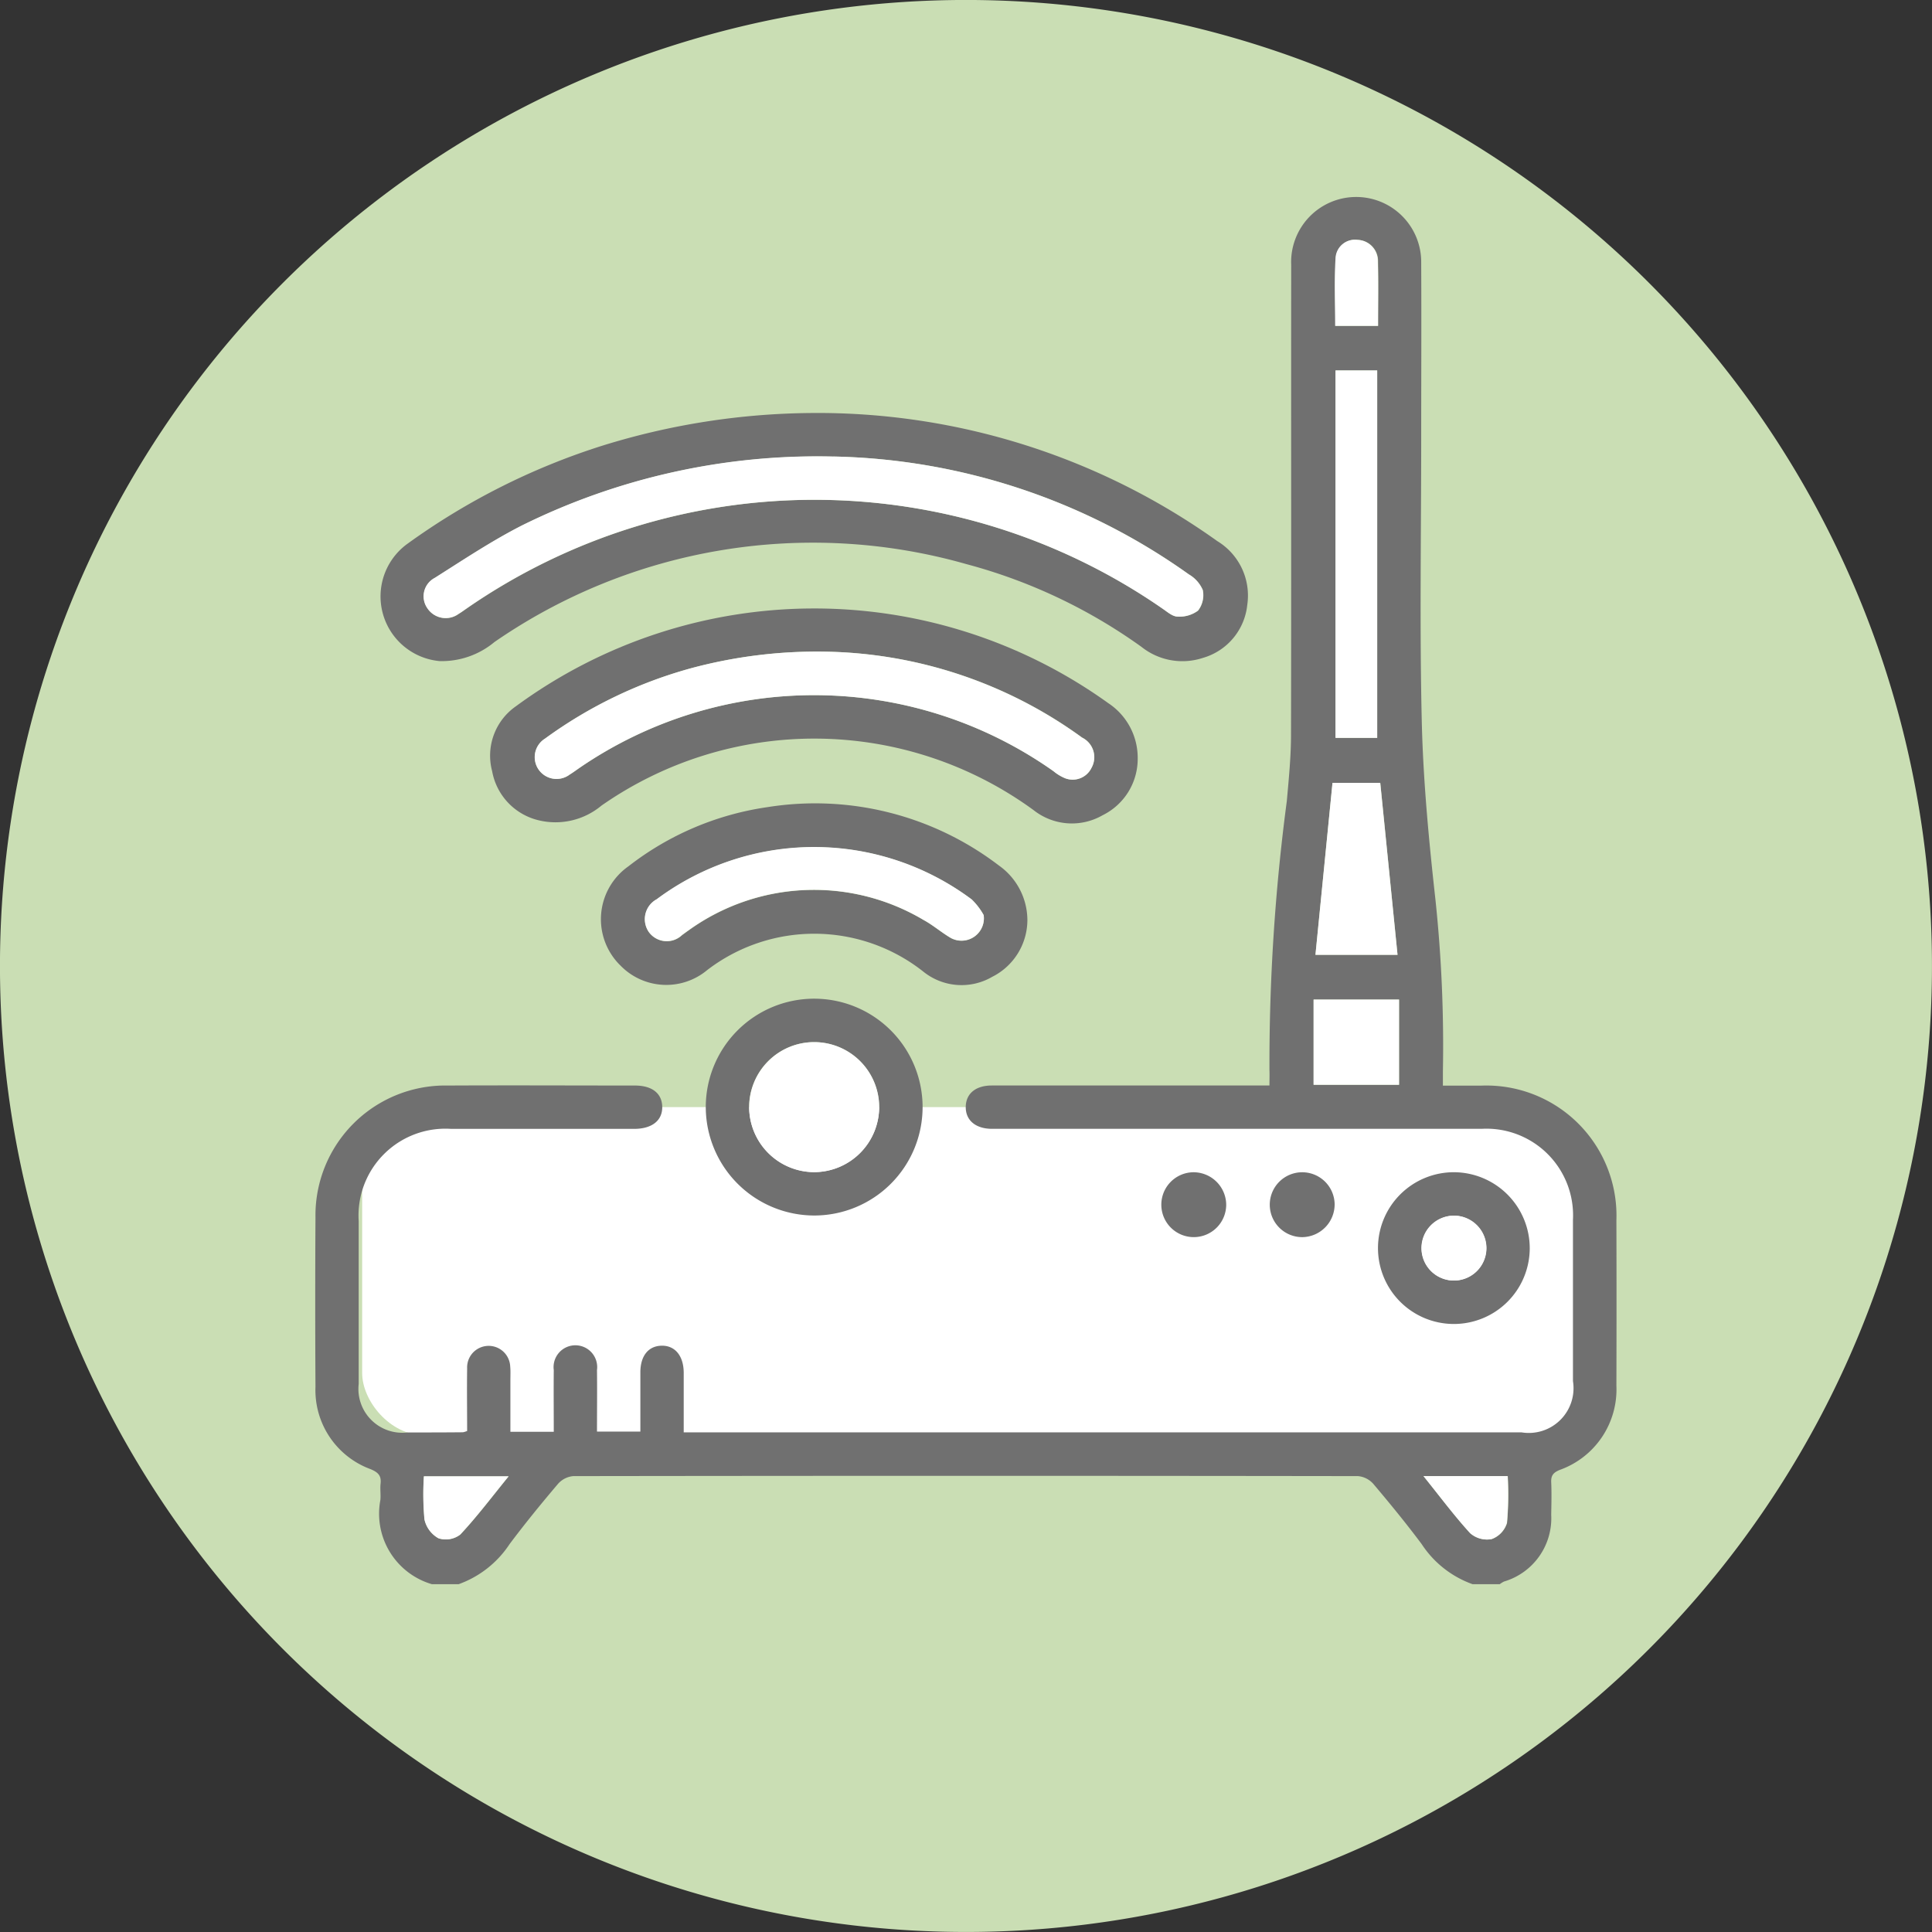 <svg xmlns="http://www.w3.org/2000/svg" width="62" height="62" viewBox="0 0 62 62">
  <rect x="0" y="0" width="62" height="62" fill="#333333" stroke="none"/>
  <g id="Grupo_1082870" data-name="Grupo 1082870" transform="translate(-768.999 -14993.111)">
    <g id="Grupo_1015240" data-name="Grupo 1015240" transform="translate(-0.002 2087.11)">
      <g id="Grupo_1014857" data-name="Grupo 1014857" transform="translate(384.001 10848)">
        <path id="Unión_12" data-name="Unión 12" d="M31,0A31,31,0,1,1,0,31,31,31,0,0,1,31,0Z" transform="translate(384.999 2058)" fill="#cadeb4"/>
      </g>
    </g>
    <g id="Grupo_1082682" data-name="Grupo 1082682" transform="translate(-1226.639 14230.828)">
      <rect id="Rectángulo_384418" data-name="Rectángulo 384418" width="39.335" height="10.533" rx="2" transform="translate(2007.26 797.812)" fill="#fff"/>
      <g id="Grupo_1082681" data-name="Grupo 1082681" transform="translate(2005.752 768.582)">
        <path id="Trazado_832637" data-name="Trazado 832637" d="M2009.5,813.122a2.357,2.357,0,0,1-1.655-2.705c.016-.173-.013-.35.006-.521.029-.259-.079-.364-.32-.466a2.7,2.7,0,0,1-1.769-2.64q-.016-2.718,0-5.436a4.167,4.167,0,0,1,4.249-4.235c2-.01,4,0,6,0,.554,0,.871.251.879.683s-.319.707-.9.708q-2.936,0-5.872,0a2.788,2.788,0,0,0-2.969,2.965q0,2.609,0,5.219a1.407,1.407,0,0,0,1.563,1.558c.594,0,1.189,0,1.783-.006a.707.707,0,0,0,.134-.041c0-.659-.01-1.335,0-2.01a.691.691,0,1,1,1.382-.06c.014.144.006.29.006.435,0,.547,0,1.094,0,1.661h1.392c0-.66-.007-1.32,0-1.981a.7.7,0,1,1,1.387,0c.008.649,0,1.3,0,1.974h1.392v-1.4c0-.174,0-.348,0-.522.008-.517.263-.827.684-.834s.7.314.707.856c0,.622,0,1.243,0,1.925h26.886a1.436,1.436,0,0,0,1.651-1.646c0-1.725,0-3.45,0-5.175a2.78,2.78,0,0,0-2.926-2.92q-7.7,0-15.4,0c-.116,0-.232,0-.348,0-.508-.011-.819-.283-.812-.706s.315-.683.834-.684q4.2,0,8.4,0h.512c0-.194.006-.349,0-.5a64.152,64.152,0,0,1,.557-8.624c.063-.706.134-1.415.135-2.123.011-5.03,0-10.061.006-15.091a2.087,2.087,0,1,1,4.172-.067c.01,1.885,0,3.769,0,5.654,0,3.03-.053,6.061.019,9.089.046,1.908.229,3.817.44,5.715a44.6,44.6,0,0,1,.237,5.511c0,.128,0,.256,0,.44.428,0,.828,0,1.229,0a4.176,4.176,0,0,1,4.339,4.323q.008,2.653,0,5.306a2.741,2.741,0,0,1-1.81,2.7c-.214.086-.292.182-.282.4.016.347.006.7,0,1.044a2.116,2.116,0,0,1-1.514,2.141.8.8,0,0,0-.138.086h-.87a3.263,3.263,0,0,1-1.635-1.287c-.494-.662-1.017-1.3-1.551-1.932a.745.745,0,0,0-.494-.25q-12.59-.018-25.18,0a.742.742,0,0,0-.493.251c-.534.63-1.057,1.27-1.552,1.931a3.288,3.288,0,0,1-1.636,1.287Zm30.335-27.16V774.171H2038.5v11.791Zm.652,6.963c-.187-1.867-.37-3.692-.554-5.518H2038.4l-.547,5.518Zm-2.693,4.17h2.742v-2.734h-2.742Zm-28.552,12.566a8.957,8.957,0,0,0,.02,1.382.918.918,0,0,0,.45.605.762.762,0,0,0,.7-.12c.535-.572,1.008-1.2,1.55-1.867Zm32.078-.008c.532.661.987,1.273,1.5,1.831a.816.816,0,0,0,.69.19.8.8,0,0,0,.492-.521,10.448,10.448,0,0,0,.023-1.5Zm-1.458-36.913c0-.726.012-1.4,0-2.081a.675.675,0,0,0-.654-.678.621.621,0,0,0-.7.565c-.046.727-.014,1.458-.014,2.194Z" transform="translate(-2005.752 -768.582)" fill="#707070"/>
        <path id="Trazado_832638" data-name="Trazado 832638" d="M2037.6,828.432a22.064,22.064,0,0,1,13.048,4.111,2.043,2.043,0,0,1,.961,2.047,1.98,1.98,0,0,1-1.422,1.7,2.105,2.105,0,0,1-1.97-.351,17.23,17.23,0,0,0-5.622-2.658,17.975,17.975,0,0,0-15.144,2.5,2.637,2.637,0,0,1-1.761.612,2.084,2.084,0,0,1-1.013-3.778,21.942,21.942,0,0,1,6.218-3.129A23.131,23.131,0,0,1,2037.6,828.432Zm.727,1.4a21.37,21.37,0,0,0-10,2.215c-.964.492-1.871,1.1-2.788,1.678a.667.667,0,0,0-.233.978.7.7,0,0,0,1,.174c.087-.051.168-.113.252-.17a19.609,19.609,0,0,1,22.366.024c.141.1.3.236.452.234a.989.989,0,0,0,.657-.192.812.812,0,0,0,.151-.66,1.063,1.063,0,0,0-.445-.5A20.337,20.337,0,0,0,2038.327,829.828Z" transform="translate(-2021.697 -821.477)" fill="#707070"/>
        <path id="Trazado_832639" data-name="Trazado 832639" d="M2074.948,887.227a2.015,2.015,0,0,1-1.124,1.828,1.979,1.979,0,0,1-2.213-.16,11.928,11.928,0,0,0-13.874-.146,2.3,2.3,0,0,1-2,.472,1.981,1.981,0,0,1-1.506-1.58,1.931,1.931,0,0,1,.763-2.082,16.171,16.171,0,0,1,19.01-.1A2.1,2.1,0,0,1,2074.948,887.227Zm-10.045-3.421a15.558,15.558,0,0,0-4.266.527,14.411,14.411,0,0,0-4.706,2.263.7.7,0,1,0,.79,1.154c.111-.067.215-.147.323-.22a13.315,13.315,0,0,1,15.206.114,1.429,1.429,0,0,0,.369.224.671.671,0,0,0,.849-.336.7.7,0,0,0-.3-.967A14.4,14.4,0,0,0,2064.9,883.806Z" transform="translate(-2048.552 -869.193)" fill="#707070"/>
        <path id="Trazado_832640" data-name="Trazado 832640" d="M2098.361,940.034a2.045,2.045,0,0,1-1.13,1.815,1.954,1.954,0,0,1-2.21-.168,5.644,5.644,0,0,0-6.938-.047,2.049,2.049,0,0,1-2.773-.14,2.075,2.075,0,0,1,.248-3.192,9.446,9.446,0,0,1,4.468-1.9,9.711,9.711,0,0,1,7.422,1.875A2.154,2.154,0,0,1,2098.361,940.034Zm-1.4-.165a2.144,2.144,0,0,0-.384-.5,8.45,8.45,0,0,0-10.109-.006.726.726,0,0,0-.255,1.047.709.709,0,0,0,1.068.1c.071-.049.139-.1.211-.152a6.882,6.882,0,0,1,7.542-.33c.3.164.57.4.868.574A.718.718,0,0,0,2096.958,939.869Z" transform="translate(-2075.505 -916.8)" fill="#707070"/>
        <path id="Trazado_832641" data-name="Trazado 832641" d="M2113.636,993.674a3.479,3.479,0,1,1,3.484,3.485A3.487,3.487,0,0,1,2113.636,993.674Zm3.491,2.093a2.086,2.086,0,1,0-2.1-2.1A2.1,2.1,0,0,0,2117.127,995.767Z" transform="translate(-2101.101 -964.451)" fill="#707070"/>
        <path id="Trazado_832642" data-name="Trazado 832642" d="M2304.2,1040.567a2.435,2.435,0,1,1-2.417-2.452A2.442,2.442,0,0,1,2304.2,1040.567Zm-2.446-1.058a1.041,1.041,0,1,0,1.052,1.04A1.052,1.052,0,0,0,2301.759,1039.508Z" transform="translate(-2265.223 -1006.796)" fill="#707070"/>
        <path id="Trazado_832643" data-name="Trazado 832643" d="M2241.531,1039.151a1.041,1.041,0,1,1-1.069-1.023A1.051,1.051,0,0,1,2241.531,1039.151Z" transform="translate(-2212.295 -1006.808)" fill="#707070"/>
        <path id="Trazado_832644" data-name="Trazado 832644" d="M2270.454,1040.208a1.041,1.041,0,1,1,1.027-1.065A1.052,1.052,0,0,1,2270.454,1040.208Z" transform="translate(-2238.765 -1006.806)" fill="#707070"/>
        <path id="Trazado_832645" data-name="Trazado 832645" d="M2288.886,828.473h-1.338V816.682h1.338Z" transform="translate(-2254.805 -811.093)" fill="#fff"/>
        <path id="Trazado_832646" data-name="Trazado 832646" d="M2284.645,936.114h-2.634c.183-1.841.363-3.663.547-5.518h1.532C2284.274,932.422,2284.457,934.246,2284.645,936.114Z" transform="translate(-2249.911 -911.771)" fill="#fff"/>
        <path id="Trazado_832647" data-name="Trazado 832647" d="M2281.5,993.171v-2.734h2.742v2.734Z" transform="translate(-2249.46 -964.659)" fill="#fff"/>
        <path id="Trazado_832648" data-name="Trazado 832648" d="M2035.649,1122.112h2.717c-.542.664-1.015,1.295-1.55,1.867a.761.761,0,0,1-.7.121.917.917,0,0,1-.45-.605A8.941,8.941,0,0,1,2035.649,1122.112Z" transform="translate(-2032.16 -1081.034)" fill="#fff"/>
        <path id="Trazado_832649" data-name="Trazado 832649" d="M2311.85,1122.045h2.7a10.45,10.45,0,0,1-.023,1.5.8.8,0,0,1-.492.521.816.816,0,0,1-.689-.19C2312.837,1123.318,2312.383,1122.706,2311.85,1122.045Z" transform="translate(-2276.283 -1080.974)" fill="#fff"/>
        <path id="Trazado_832650" data-name="Trazado 832650" d="M2288.749,783.377h-1.377c0-.735-.032-1.467.014-2.194a.621.621,0,0,1,.7-.565.675.675,0,0,1,.654.678C2288.761,781.973,2288.749,782.651,2288.749,783.377Z" transform="translate(-2254.64 -779.219)" fill="#fff"/>
        <path id="Trazado_832651" data-name="Trazado 832651" d="M2048.854,840.456a20.335,20.335,0,0,1,11.405,3.783,1.063,1.063,0,0,1,.445.5.812.812,0,0,1-.151.661.99.99,0,0,1-.657.192c-.151,0-.311-.137-.452-.234a19.609,19.609,0,0,0-22.366-.024c-.083.057-.165.119-.252.17a.705.705,0,0,1-1-.174.667.667,0,0,1,.233-.979c.916-.58,1.824-1.185,2.788-1.678A21.372,21.372,0,0,1,2048.854,840.456Z" transform="translate(-2032.223 -832.105)" fill="#fff"/>
        <path id="Trazado_832652" data-name="Trazado 832652" d="M2075.52,894.347a14.4,14.4,0,0,1,8.259,2.759.7.7,0,0,1,.305.967.671.671,0,0,1-.849.336,1.438,1.438,0,0,1-.369-.224,13.314,13.314,0,0,0-15.206-.114c-.107.073-.212.153-.323.22a.7.7,0,1,1-.79-1.154,14.408,14.408,0,0,1,4.706-2.263A15.555,15.555,0,0,1,2075.52,894.347Z" transform="translate(-2059.17 -879.734)" fill="#fff"/>
        <path id="Trazado_832653" data-name="Trazado 832653" d="M2107.617,950.506a.718.718,0,0,1-1.06.727c-.3-.176-.564-.409-.868-.573a6.882,6.882,0,0,0-7.542.33c-.072.048-.14.1-.211.152a.709.709,0,0,1-1.068-.1.726.726,0,0,1,.255-1.047,8.45,8.45,0,0,1,10.11.006A2.154,2.154,0,0,1,2107.617,950.506Z" transform="translate(-2086.164 -927.437)" fill="#fff"/>
        <path id="Trazado_832654" data-name="Trazado 832654" d="M2127.716,1006.354a2.086,2.086,0,1,1,2.074-2.077A2.1,2.1,0,0,1,2127.716,1006.354Z" transform="translate(-2111.689 -975.038)" fill="#fff"/>
        <path id="Trazado_832655" data-name="Trazado 832655" d="M2312.36,1050.11a1.041,1.041,0,1,1-1.029,1.063A1.052,1.052,0,0,1,2312.36,1050.11Z" transform="translate(-2275.824 -1017.397)" fill="#fff"/>
      </g>
    </g>
  </g>
</svg>
